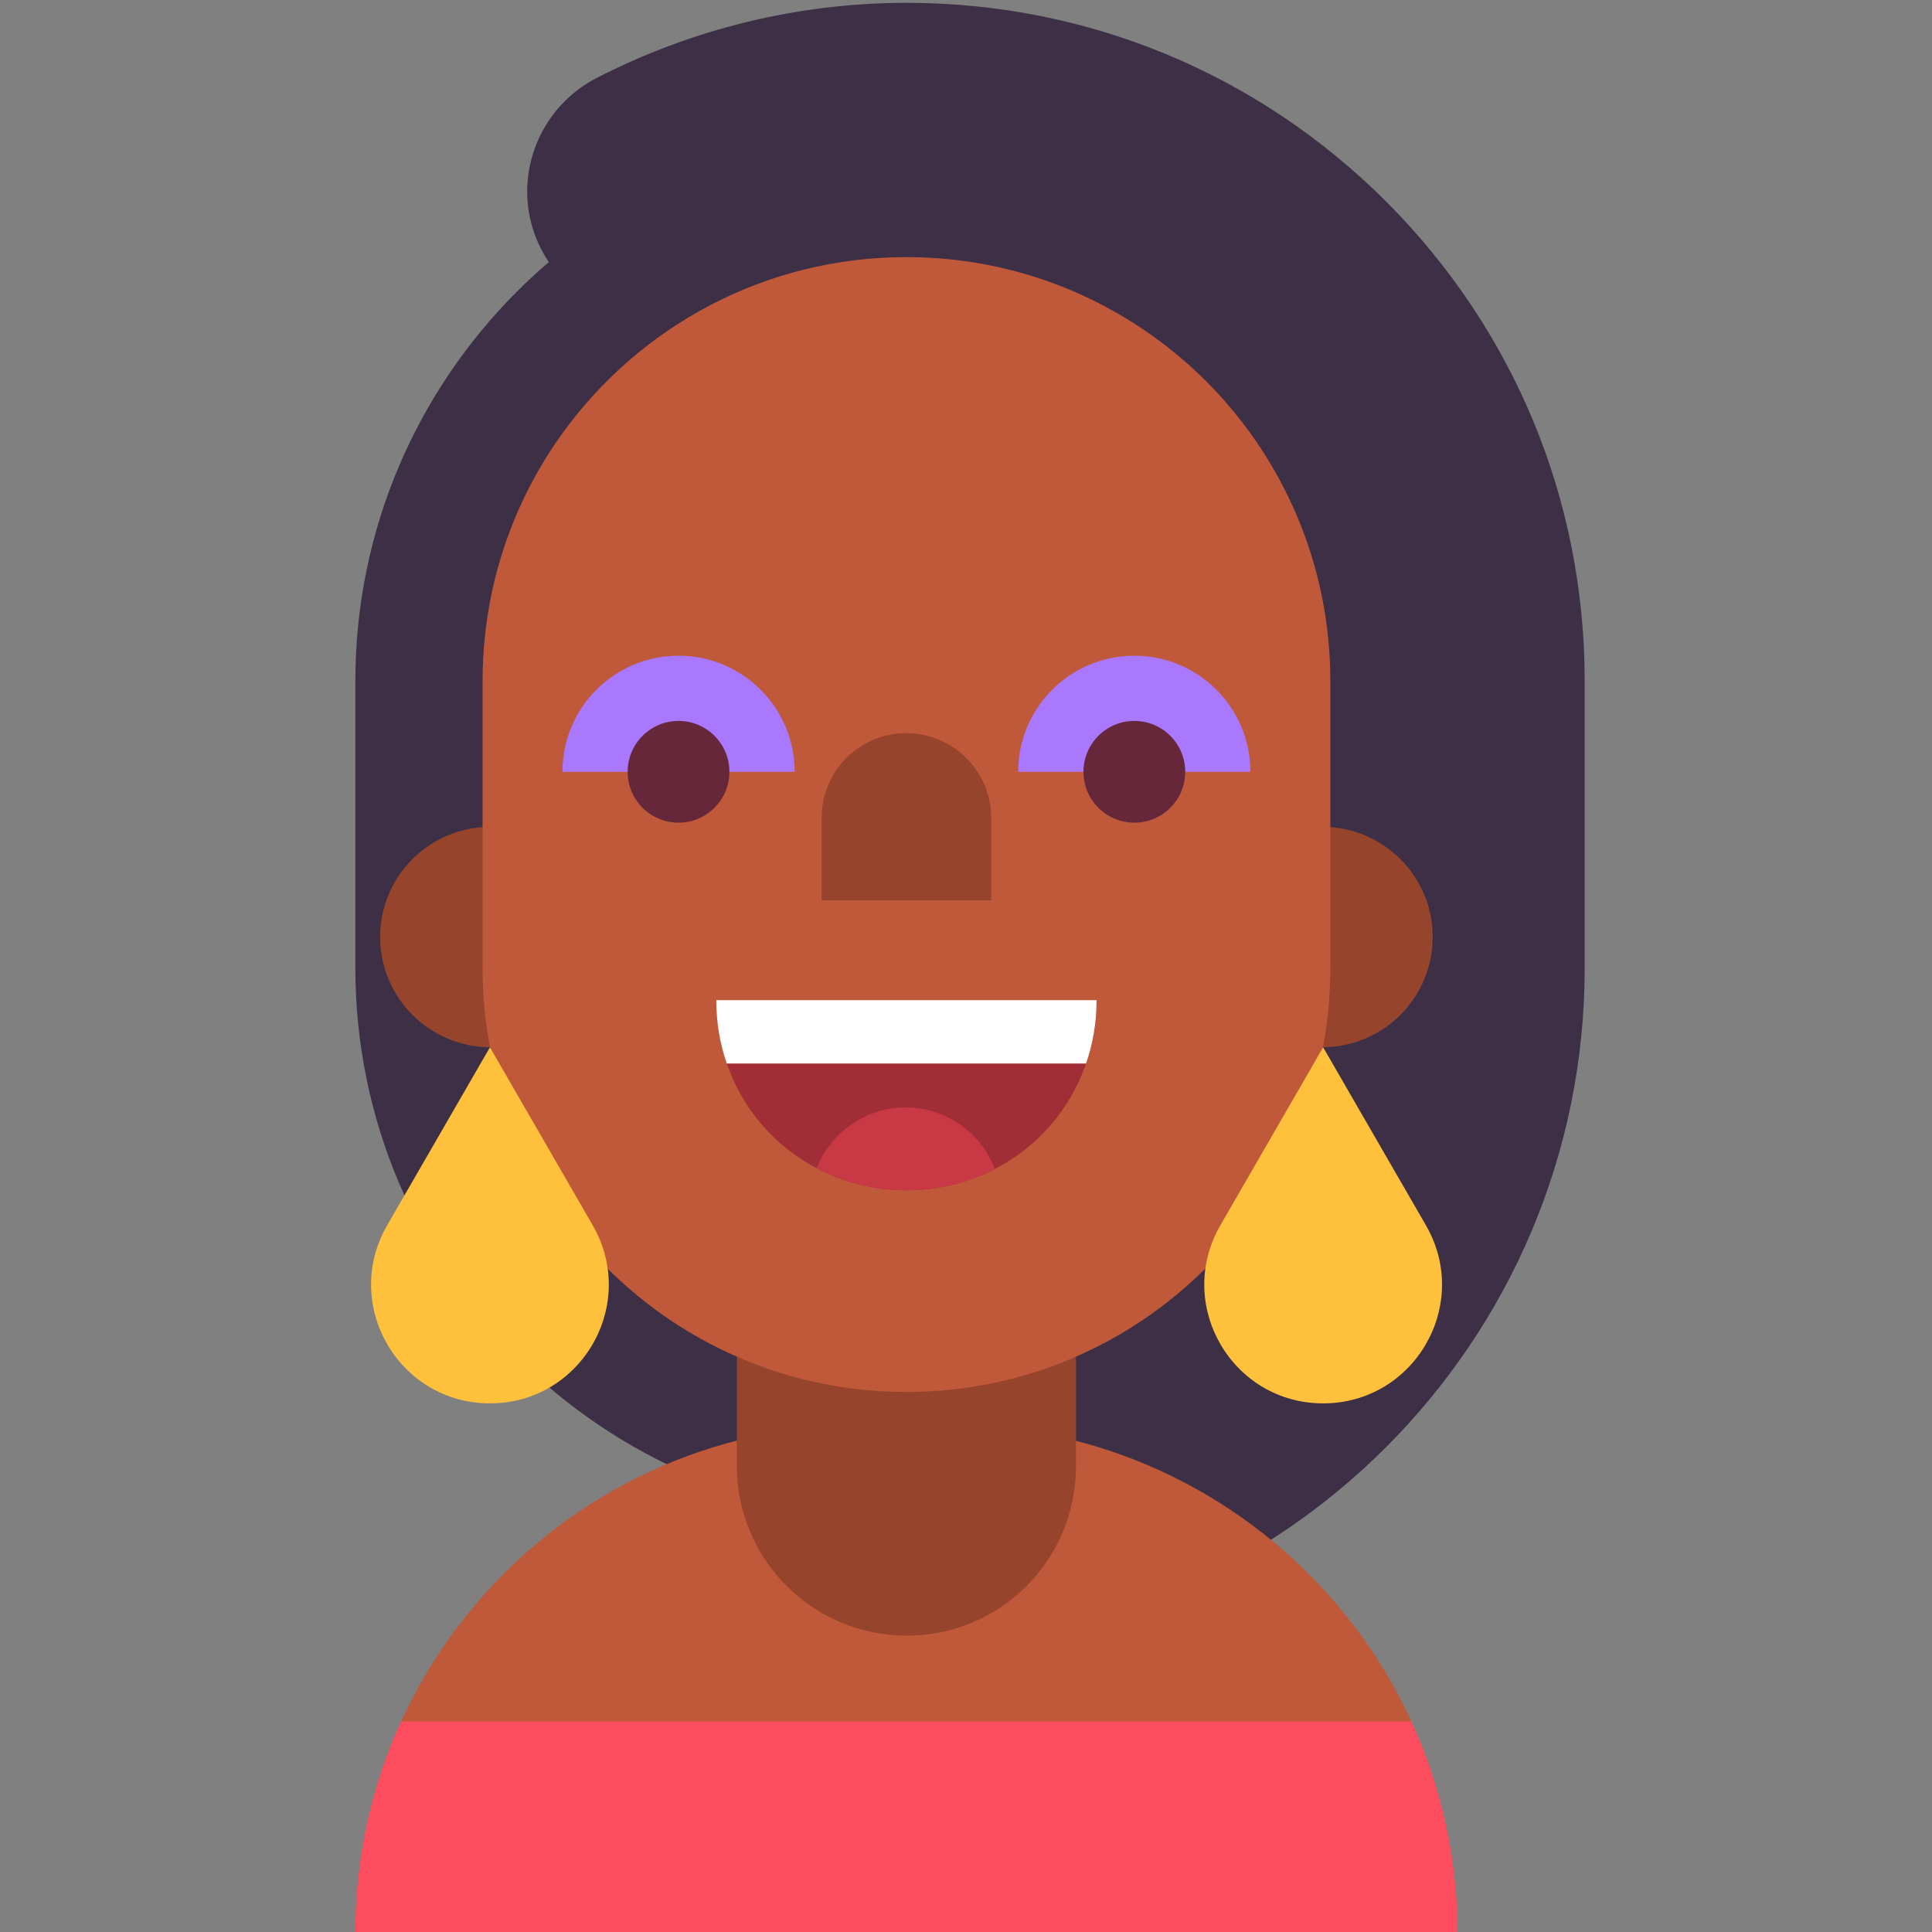 <?xml version="1.0" encoding="utf-8"?>
<!-- Generator: Adobe Illustrator 16.0.0, SVG Export Plug-In . SVG Version: 6.00 Build 0)  -->
<!DOCTYPE svg PUBLIC "-//W3C//DTD SVG 1.1//EN" "http://www.w3.org/Graphics/SVG/1.1/DTD/svg11.dtd">
<svg version="1.1" id="Layer_1" xmlns="http://www.w3.org/2000/svg" xmlns:xlink="http://www.w3.org/1999/xlink" x="0px" y="0px"
	 width="60px" height="60px" viewBox="0 0 60 60" enable-background="new 0 0 60 60" xml:space="preserve">
<rect x="0" y="0" width="60" height="60" fill="#808080" stroke="none"/>
<g>
	<path fill="#3D2F45" d="M49.214,21.15v8.915c0,11.613-9.45,21.062-21.062,21.062c-1.245,0-2.479-0.109-3.687-0.33h3.702v-7.568
		c0.06,0,0.122-0.002,0.185-0.002c7.226-0.109,12.964-6.146,12.964-13.372V21.15c0-3.636-1.475-6.927-3.857-9.31
		c-2.383-2.38-5.674-3.854-9.307-3.854c-2.167,0-4.21,0.524-6.013,1.451c-1.857,0.953-4.134,0.318-5.206-1.472
		c-0.379-0.634-0.561-1.329-0.561-2.014c0-1.438,0.792-2.831,2.175-3.539c2.938-1.505,6.226-2.324,9.604-2.324
		c5.621,0,10.907,2.19,14.889,6.163C47.022,10.234,49.214,15.524,49.214,21.15z"/>
	<path fill="#BF593A" d="M41.315,21.15v8.915c0,7.269-5.896,13.164-13.165,13.164c-4.399,0-8.293-2.158-10.684-5.474
		c-1.561-2.163-2.479-4.821-2.479-7.69V21.15c0-2.873,0.919-5.529,2.479-7.693c2.391-3.314,6.285-5.472,10.684-5.472
		c3.634,0,6.924,1.475,9.308,3.854C39.84,14.223,41.315,17.514,41.315,21.15z"/>
	<path fill="#3D2F45" d="M41.315,21.15v8.915c0,7.269-5.896,13.164-13.165,13.164c-4.399,0-8.293-2.158-10.684-5.474V13.458
		c2.391-3.314,6.285-5.472,10.684-5.472c3.634,0,6.924,1.475,9.308,3.854C39.84,14.223,41.315,17.514,41.315,21.15z"/>
	<path fill="#3D2F45" d="M28.15,47.177c-9.437,0-17.114-7.677-17.114-17.113v-8.914c0-9.436,7.677-17.113,17.114-17.113
		c9.436,0,17.112,7.677,17.112,17.113v8.914C45.263,39.5,37.586,47.177,28.15,47.177z"/>
	<path fill="#BF593A" d="M45.263,60.045H11.037v-0.032c0-2.339,0.508-4.557,1.421-6.551c0.651-1.422,1.506-2.728,2.528-3.883
		c2.885-3.27,7.111-5.331,11.816-5.331h2.664c4.718,0,8.954,2.069,11.849,5.347c1.017,1.152,1.868,2.453,2.517,3.867
		C44.749,55.466,45.263,57.696,45.263,60.045z"/>
	<g>
		<path fill="#96442B" d="M15.233,25.678h9.46v6.845h-9.46c-1.893,0-3.428-1.535-3.428-3.428v0.005
			C11.805,27.208,13.34,25.678,15.233,25.678z"/>
		<path fill="#96442B" d="M41.066,25.678h-9.528v6.845h9.528c1.894,0,3.429-1.535,3.429-3.428v0.005
			C44.495,27.208,42.96,25.678,41.066,25.678z"/>
	</g>
	<path fill="#96442B" d="M28.167,50.796h-0.009c-2.908,0-5.274-2.355-5.274-5.265v-5.2h10.532v5.2
		C33.416,48.44,31.074,50.796,28.167,50.796z"/>
	<path fill="#BF593A" d="M41.315,21.15v8.915c0,7.269-5.896,13.164-13.165,13.164c-4.399,0-8.293-2.158-10.684-5.474
		c-1.561-2.163-2.479-4.821-2.479-7.69V21.15c0-2.873,0.919-5.529,2.479-7.693c2.391-3.314,6.285-5.472,10.684-5.472
		c3.634,0,6.924,1.475,9.308,3.854C39.84,14.223,41.315,17.514,41.315,21.15z"/>
	<path fill="#96442B" d="M30.783,27.958h-5.266v-2.556c0-1.454,1.169-2.633,2.624-2.633h0.004c1.453,0,2.638,1.179,2.638,2.633
		V27.958z"/>
	<path fill="#A12D37" d="M34.055,31.061c0,0.695-0.113,1.358-0.327,1.968c-0.492,1.436-1.517,2.597-2.832,3.274
		c-0.819,0.427-1.756,0.662-2.745,0.662c-1.006,0-1.956-0.243-2.786-0.683c-1.297-0.68-2.305-1.832-2.793-3.254
		c-0.212-0.609-0.327-1.272-0.327-1.968H34.055z"/>
	<path fill="#FFFFFF" d="M34.055,31.061c0,0.695-0.113,1.358-0.327,1.968H22.571c-0.212-0.609-0.327-1.272-0.327-1.968H34.055z"/>
	<path fill="#C93945" d="M30.896,36.303c-0.819,0.427-1.756,0.662-2.745,0.662c-1.006,0-1.956-0.243-2.786-0.683
		c0.429-1.105,1.504-1.888,2.761-1.888C29.391,34.395,30.471,35.187,30.896,36.303z"/>
	<path fill="#A978FF" d="M24.678,23.969h-7.211c0-1.991,1.614-3.605,3.605-3.605C23.063,20.363,24.678,21.978,24.678,23.969z"/>
	<circle fill="#66273A" cx="21.072" cy="23.969" r="1.58"/>
	<path fill="#A978FF" d="M38.833,23.969h-7.212c0-1.991,1.616-3.605,3.606-3.605S38.833,21.978,38.833,23.969z"/>
	<circle fill="#66273A" cx="35.228" cy="23.969" r="1.58"/>
	<path fill="#FFC03B" d="M12.023,38.054l3.193-5.53l3.192,5.53c1.418,2.458-0.354,5.529-3.192,5.529l0,0
		C12.378,43.583,10.604,40.512,12.023,38.054z"/>
	<path fill="#FFC03B" d="M37.899,38.054l3.192-5.53l3.193,5.53c1.419,2.458-0.354,5.529-3.193,5.529l0,0
		C38.254,43.583,36.48,40.512,37.899,38.054z"/>
	<path fill="#FF4D60" d="M45.263,60.045H11.037v-0.032c0-2.339,0.508-4.557,1.421-6.551h31.373
		C44.749,55.466,45.263,57.696,45.263,60.045z"/>
</g>
</svg>
